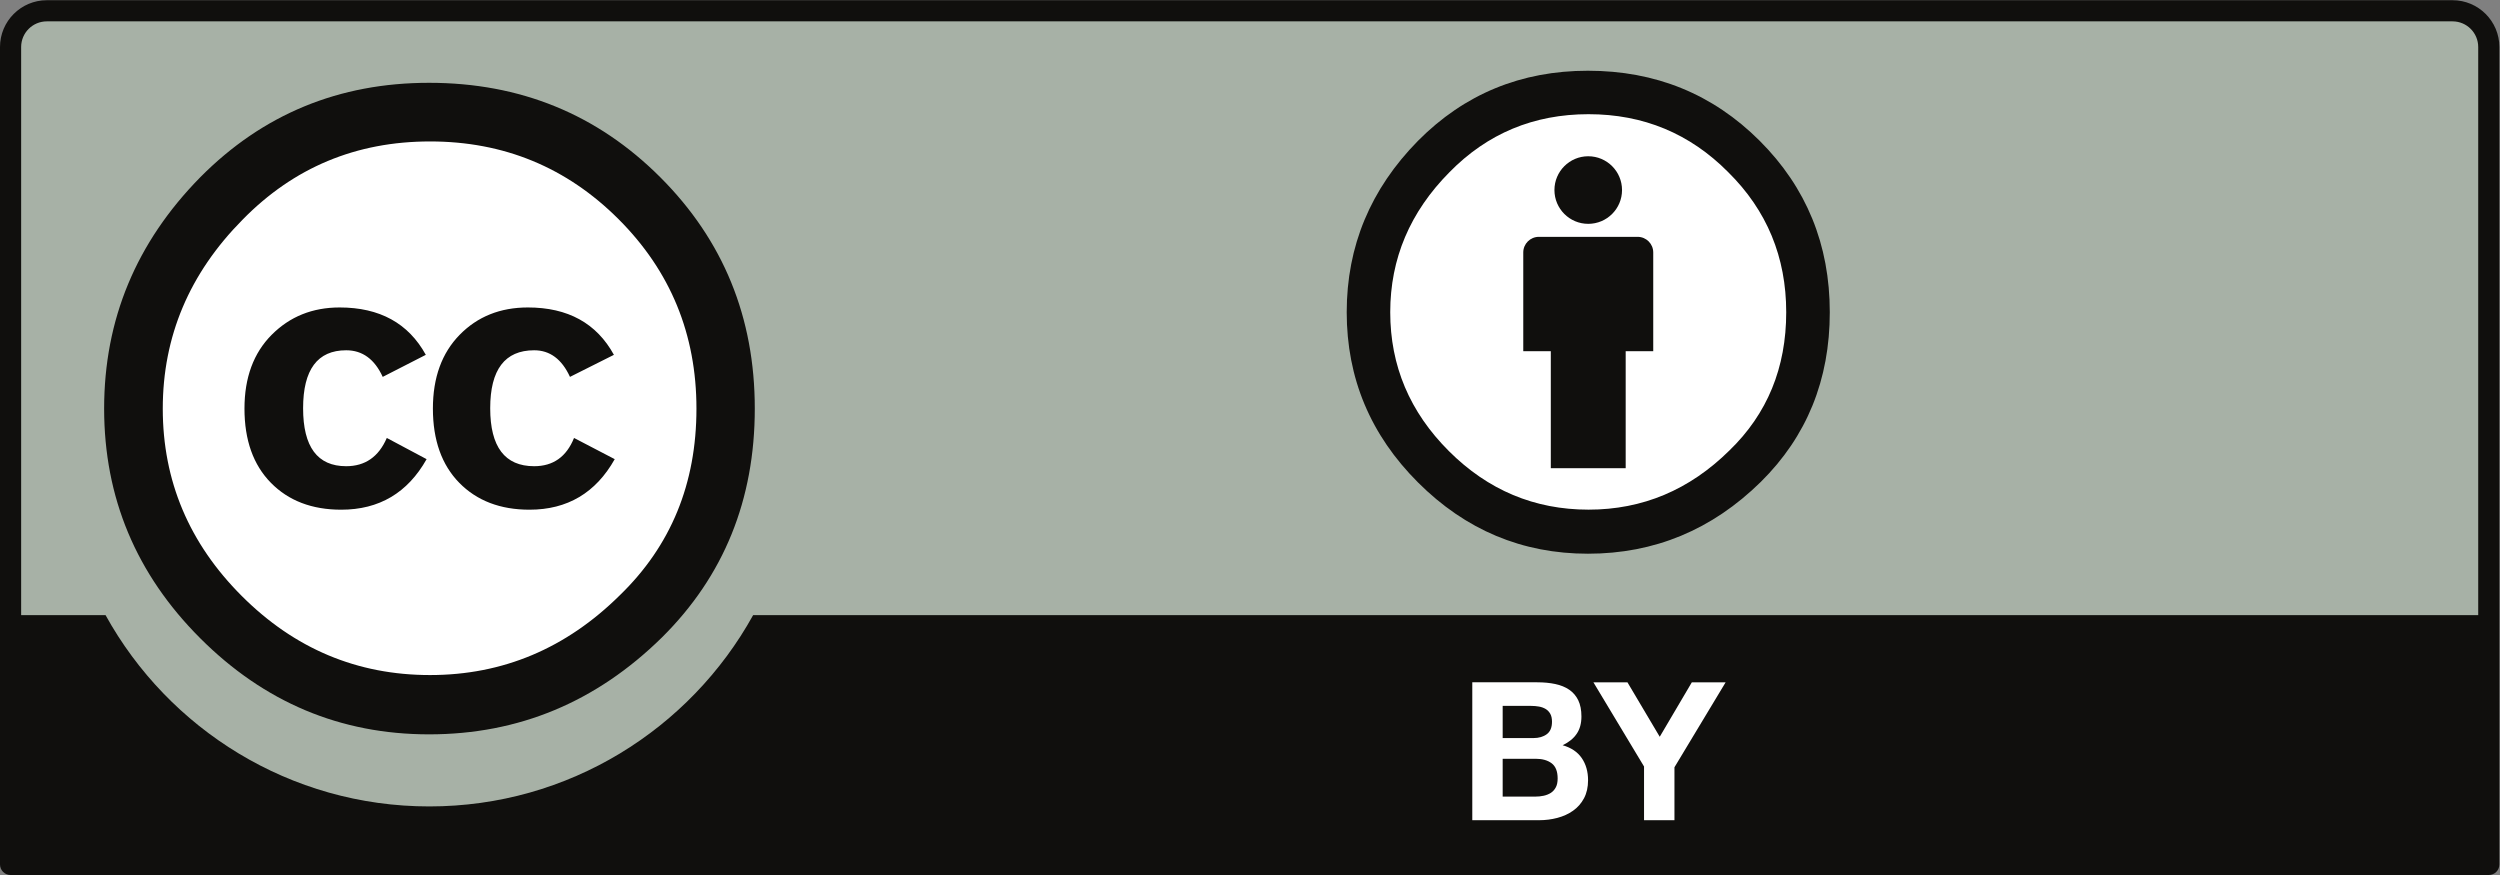 <?xml version="1.0" encoding="UTF-8" standalone="no"?>
<svg
   xmlns:dc="http://purl.org/dc/elements/1.1/"
   xmlns:cc="http://creativecommons.org/ns#"
   xmlns:rdf="http://www.w3.org/1999/02/22-rdf-syntax-ns#"
   xmlns:svg="http://www.w3.org/2000/svg"
   xmlns="http://www.w3.org/2000/svg"
   xmlns:sodipodi="http://sodipodi.sourceforge.net/DTD/sodipodi-0.dtd"
   xmlns:inkscape="http://www.inkscape.org/namespaces/inkscape"
   version="1.1"
   id="svg865"
   xml:space="preserve"
   width="160"
   height="56"
   viewBox="0 0 160 56"
   sodipodi:docname="ccby.svg"
   inkscape:version="1.0.2 (e86c8708, 2021-01-15)"><rect x="0" y="0" width="160" height="56" fill="#808080" stroke="none"/><defs
     id="defs869" /><sodipodi:namedview
     pagecolor="#ffffff"
     bordercolor="#666666"
     borderopacity="1"
     objecttolerance="10"
     gridtolerance="10"
     guidetolerance="10"
     inkscape:pageopacity="0"
     inkscape:pageshadow="2"
     inkscape:window-width="749"
     inkscape:window-height="480"
     id="namedview867"
     showgrid="false"
     inkscape:zoom="7.30625"
     inkscape:cx="80"
     inkscape:cy="28"
     inkscape:window-x="0"
     inkscape:window-y="25"
     inkscape:window-maximized="0"
     inkscape:current-layer="g873" /><g
     id="g873"
     inkscape:groupmode="layer"
     inkscape:label="ink_ext_XXXXXX"
     transform="matrix(1.333,0,0,-1.333,0,56)"><g
       id="g875"
       transform="scale(0.1)"><path
         d="M 31.402,414.926 1164.94,412.91 c 15.84,0 29.98,2.348 29.98,-31.601 L 1193.54,8.02 H 2.793 V 382.695 c 0,16.743 1.621,32.231 28.609,32.231"
         style="fill:#a7b1a6;fill-opacity:1;fill-rule:nonzero;stroke:none"
         id="path877" /><path
         d="M 1177.52,420 H 22.473 C 10.082,420 0,409.922 0,397.535 V 5.066 C 0,2.266 2.273,0 5.074,0 H 1194.92 c 2.81,0 5.08,2.266 5.08,5.066 V 397.535 C 1200,409.922 1189.92,420 1177.52,420 Z M 22.473,409.848 H 1177.52 c 6.8,0 12.32,-5.524 12.32,-12.313 0,0 0,-158.472 0,-272.762 H 361.598 C 331.34,70.066 273.043,32.922 206.133,32.922 139.199,32.922 80.918,70.039 50.676,124.773 H 10.152 c 0,114.29 0,272.762 0,272.762 0,6.789 5.527,12.313 12.32,12.313"
         style="fill:#100f0d;fill-opacity:1;fill-rule:nonzero;stroke:none"
         id="path879" /><path
         d="m 738.086,92.519 c 3.164,0 6.035,-0.273 8.652,-0.832 2.598,-0.555 4.825,-1.461 6.68,-2.731 1.855,-1.262 3.301,-2.949 4.328,-5.051 1.016,-2.109 1.531,-4.688 1.531,-7.793 0,-3.34 -0.761,-6.113 -2.285,-8.332 -1.512,-2.234 -3.769,-4.051 -6.738,-5.477 4.101,-1.172 7.16,-3.223 9.18,-6.172 2.011,-2.93 3.027,-6.484 3.027,-10.625 0,-3.34 -0.652,-6.231 -1.953,-8.672 -1.297,-2.441 -3.059,-4.434 -5.254,-5.976 -2.195,-1.551 -4.707,-2.695 -7.527,-3.438 -2.825,-0.742 -5.715,-1.113 -8.696,-1.113 h -32.156 v 66.211 h 31.211 z M 736.23,65.742 c 2.598,0 4.727,0.625 6.407,1.855 1.679,1.23 2.508,3.234 2.508,6.008 0,1.539 -0.282,2.812 -0.829,3.797 -0.566,0.988 -1.308,1.758 -2.234,2.317 -0.93,0.555 -2.004,0.945 -3.203,1.152 -1.203,0.215 -2.473,0.32 -3.762,0.32 H 721.465 V 65.742 Z m 0.852,-28.105 c 1.426,0 2.781,0.137 4.09,0.422 1.289,0.281 2.441,0.75 3.437,1.383 0.996,0.656 1.778,1.535 2.364,2.648 0.605,1.113 0.886,2.539 0.886,4.266 0,3.391 -0.964,5.824 -2.879,7.277 -1.921,1.445 -4.46,2.168 -7.617,2.168 H 721.465 V 37.637 h 15.617"
         style="fill:#ffffff;fill-opacity:1;fill-rule:nonzero;stroke:none"
         id="path881" /><path
         d="m 765.027,92.519 h 16.34 l 15.508,-26.152 15.41,26.152 h 16.231 L 803.938,51.719 V 26.309 h -14.602 v 25.781 l -24.309,40.43"
         style="fill:#ffffff;fill-opacity:1;fill-rule:nonzero;stroke:none"
         id="path883" /><path
         d="M 342.539,223.941 C 342.59,148.645 281.578,87.578 206.273,87.519 130.977,87.481 69.887,148.477 69.844,223.773 c 0,0.055 0,0.11 0,0.168 -0.043,75.297 60.969,136.368 136.265,136.411 75.313,0.046 136.387,-60.957 136.43,-136.25 0,-0.047 0,-0.106 0,-0.161"
         style="fill:#ffffff;fill-opacity:1;fill-rule:nonzero;stroke:none"
         id="path885" /><path
         d="m 317.031,334.984 c 30.235,-30.234 45.356,-67.254 45.356,-111.043 0,-43.804 -14.86,-80.425 -44.574,-109.878 C 286.277,83.039 249.004,67.527 206,67.527 c -42.488,0 -79.113,15.383 -109.867,46.145 -30.762,30.754 -46.137,67.512 -46.137,110.269 0,42.747 15.375,79.766 46.137,111.043 29.972,30.243 66.597,45.364 109.867,45.364 43.789,0 80.797,-15.121 111.031,-45.364 z M 116.484,314.648 C 90.922,288.828 78.148,258.59 78.148,223.895 c 0,-34.676 12.652,-64.665 37.946,-89.95 25.301,-25.3 55.422,-37.949 90.367,-37.949 34.945,0 65.32,12.774 91.141,38.328 24.519,23.742 36.777,53.586 36.777,89.571 0,35.718 -12.461,66.043 -37.367,90.945 -24.903,24.902 -55.086,37.355 -90.551,37.355 -35.465,0 -65.465,-12.515 -89.977,-37.547 z m 67.27,-75.492 c -3.906,8.516 -9.75,12.774 -17.547,12.774 -13.789,0 -20.68,-9.285 -20.68,-27.836 0,-18.555 6.891,-27.824 20.68,-27.824 9.102,0 15.606,4.511 19.508,13.566 l 19.105,-10.18 c -9.105,-16.179 -22.773,-24.265 -40.992,-24.265 -14.055,0 -25.312,4.304 -33.765,12.91 -8.465,8.613 -12.688,20.5 -12.688,35.64 0,14.872 4.359,26.684 13.078,35.434 8.719,8.746 19.574,13.113 32.598,13.113 19.258,0 33.047,-7.586 41.387,-22.746 z m 89.902,0 c -3.91,8.516 -9.64,12.774 -17.195,12.774 -14.063,0 -21.102,-9.285 -21.102,-27.836 0,-18.555 7.039,-27.824 21.102,-27.824 9.113,0 15.504,4.511 19.144,13.566 l 19.536,-10.18 c -9.09,-16.179 -22.739,-24.265 -40.922,-24.265 -14.031,0 -25.27,4.304 -33.715,12.91 -8.434,8.613 -12.66,20.5 -12.66,35.64 0,14.872 4.289,26.684 12.863,35.434 8.57,8.746 19.481,13.113 32.734,13.113 19.227,0 32.997,-7.586 41.305,-22.746 l -21.09,-10.586"
         style="fill:#100f0d;fill-opacity:1;fill-rule:nonzero;stroke:none"
         id="path887" /><path
         d="m 762.676,375.215 c 59.304,0 107.383,-48.074 107.383,-107.383 0,-59.301 -48.079,-107.383 -107.383,-107.383 -59.317,0 -107.403,48.082 -107.403,107.383 0,59.309 48.086,107.383 107.403,107.383"
         style="fill:#ffffff;fill-opacity:1;fill-rule:nonzero;stroke:none"
         id="path889" /><path
         d="m 793.75,298.902 c 0,4.141 -3.359,7.489 -7.48,7.489 h -47.442 c -4.121,0 -7.48,-3.348 -7.48,-7.489 v -47.425 h 13.222 v -56.164 h 35.95 v 56.164 h 13.23 v 47.425 0"
         style="fill:#100f0d;fill-opacity:1;fill-rule:nonzero;stroke:none"
         id="path891" /><path
         d="m 762.539,345.082 c 8.965,0 16.231,-7.266 16.231,-16.227 0,-8.957 -7.266,-16.222 -16.231,-16.222 -8.953,0 -16.223,7.265 -16.223,16.222 0,8.961 7.27,16.227 16.223,16.227"
         style="fill:#100f0d;fill-opacity:1;fill-rule:nonzero;stroke:none"
         id="path893" /><path
         d="m 762.402,386.145 c -32.129,0 -59.316,-11.207 -81.57,-33.625 -22.832,-23.188 -34.25,-50.633 -34.25,-82.325 0,-31.683 11.418,-58.941 34.25,-81.738 22.84,-22.805 50.027,-34.199 81.57,-34.199 31.934,0 59.61,11.484 83.008,34.492 22.07,21.824 33.106,48.98 33.106,81.445 0,32.473 -11.231,59.907 -33.672,82.325 -22.461,22.418 -49.93,33.625 -82.442,33.625 z m 0.293,-20.868 c 26.309,0 48.672,-9.281 67.051,-27.832 18.574,-18.351 27.852,-40.769 27.852,-67.25 0,-26.664 -9.082,-48.793 -27.278,-66.379 -19.168,-18.933 -41.695,-28.406 -67.625,-28.406 -25.945,0 -48.3,9.375 -67.05,28.113 -18.79,18.75 -28.165,40.973 -28.165,66.672 0,25.707 9.493,48.121 28.458,67.25 18.183,18.551 40.429,27.832 66.757,27.832"
         style="fill:#100f0d;fill-opacity:1;fill-rule:nonzero;stroke:none"
         id="path895" /></g></g></svg>

